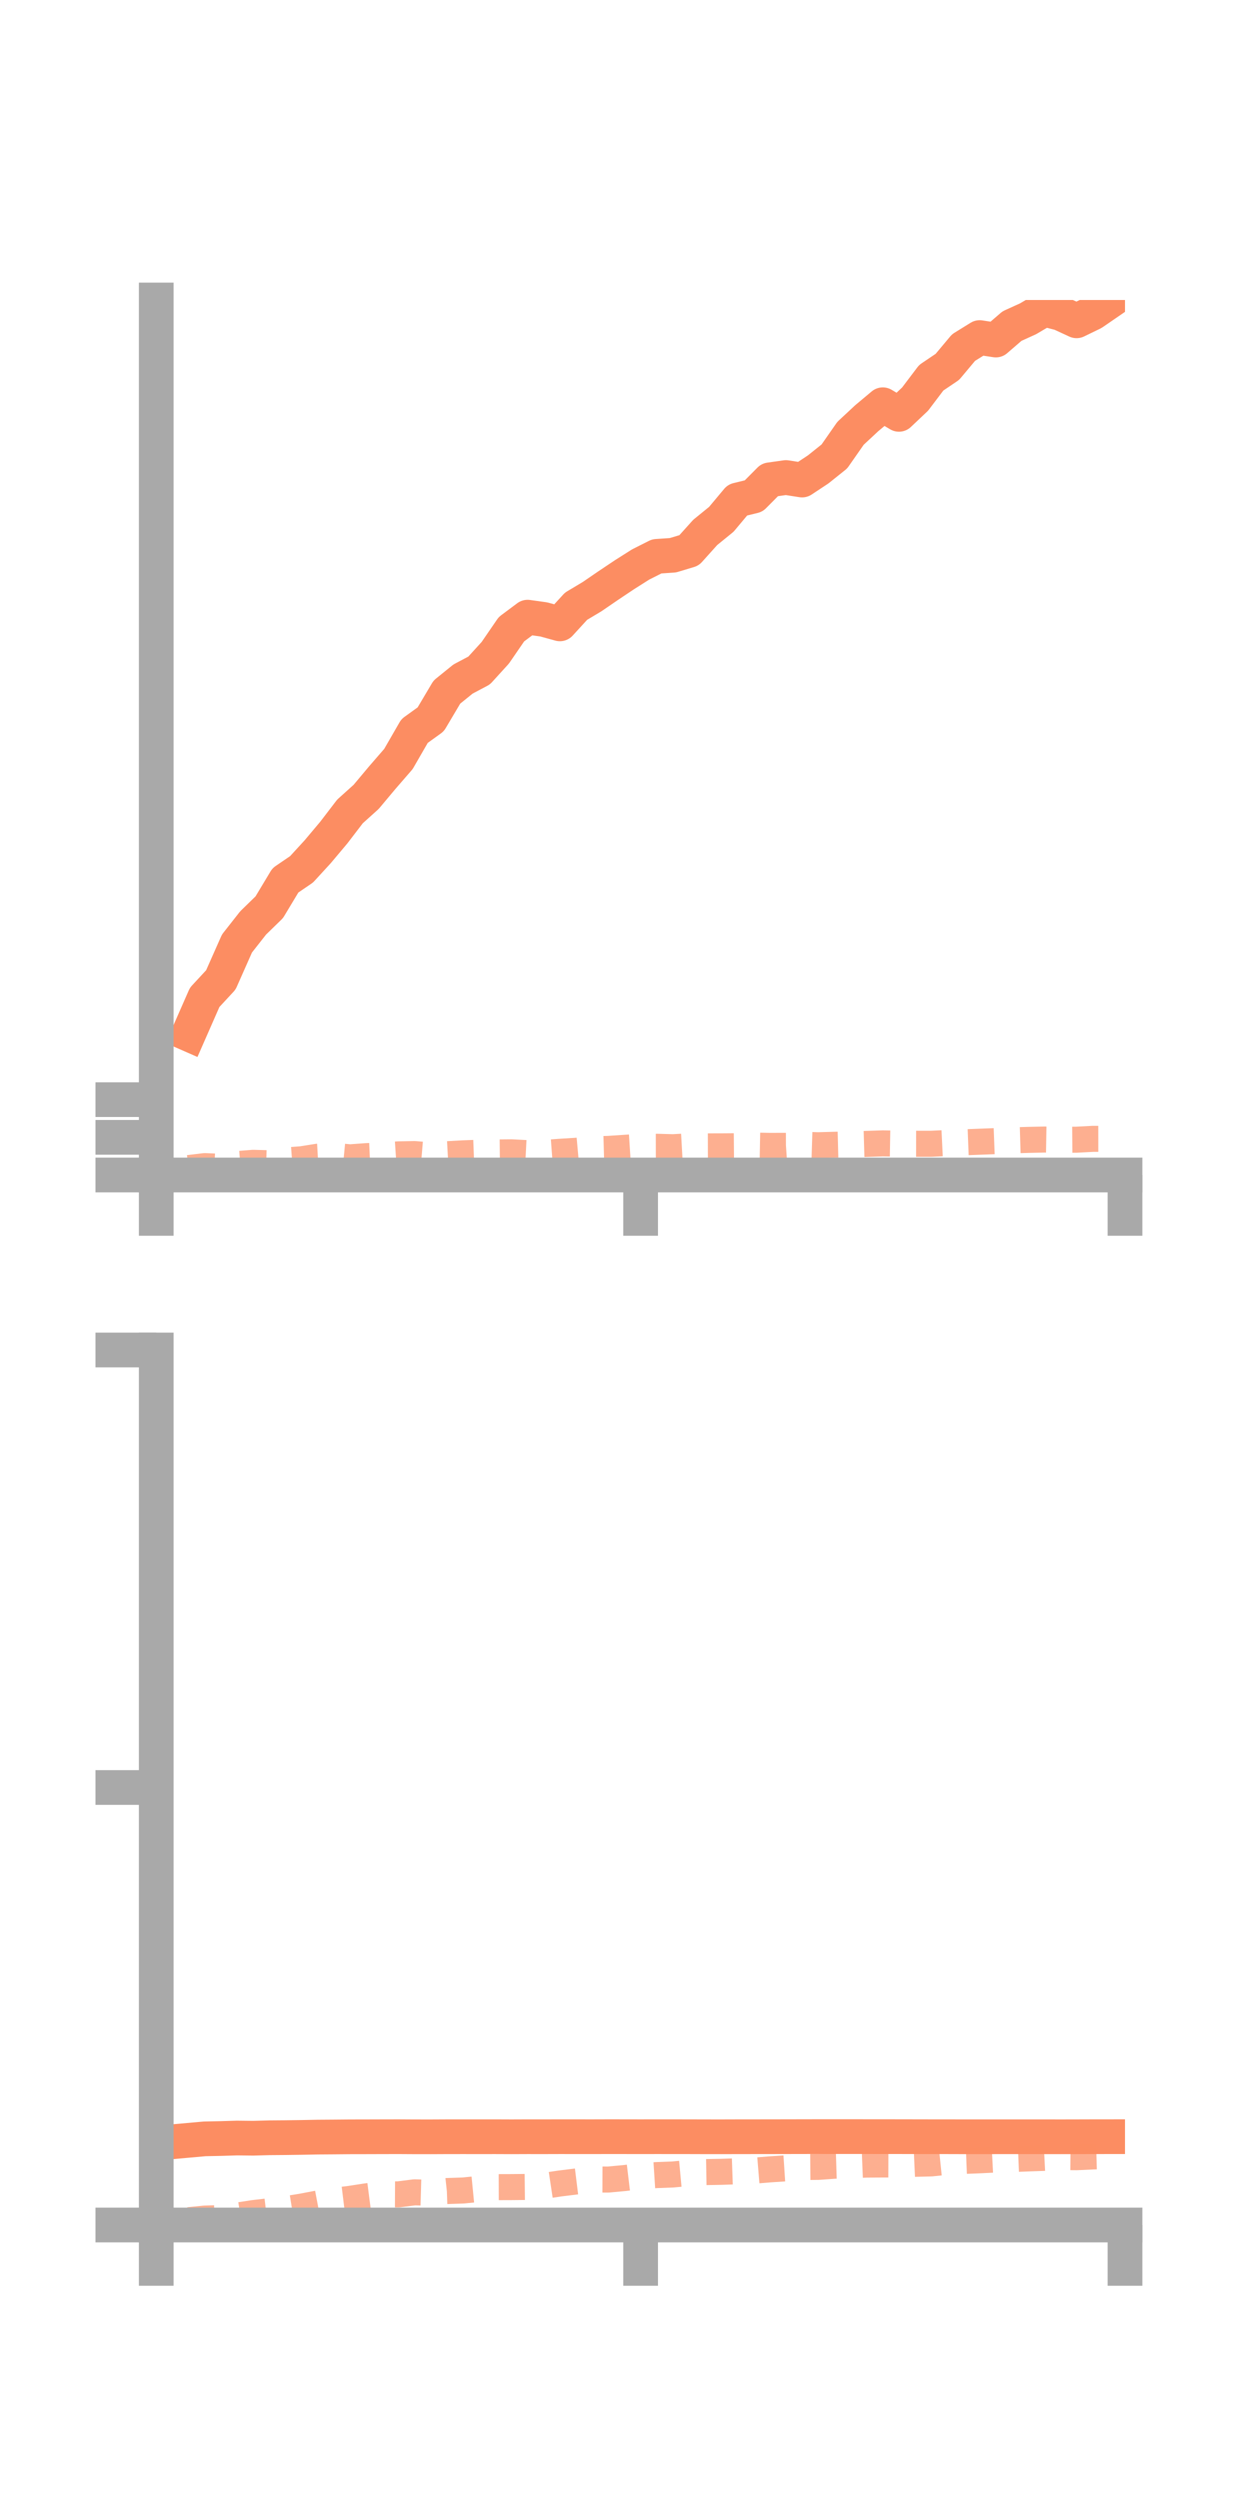 <?xml version="1.0" encoding="utf-8" standalone="no"?>
<!DOCTYPE svg PUBLIC "-//W3C//DTD SVG 1.1//EN"
  "http://www.w3.org/Graphics/SVG/1.1/DTD/svg11.dtd">
<!-- Created with matplotlib (https://matplotlib.org/) -->
<svg height="144pt" version="1.1" viewBox="0 0 72 144" width="72pt" xmlns="http://www.w3.org/2000/svg" xmlns:xlink="http://www.w3.org/1999/xlink">
 <defs>
  <style type="text/css">*{stroke-linecap:butt;stroke-linejoin:round;}</style>
 </defs>
 <g id="figure_1">
  <g id="patch_1">
   <path d="M 0 144 
L 72 144 
L 72 0 
L 0 0 
z
" style="fill:none;"/>
  </g>
  <g id="axes_1">
   <g id="patch_2">
    <path d="M 9 67.68 
L 64.8 67.68 
L 64.8 17.28 
L 9 17.28 
z
" style="fill:none;"/>
   </g>
   <g id="matplotlib.axis_1">
    <g id="xtick_1">
     <g id="line2d_1">
      <defs>
       <path d="M 0 0 
L 0 3.5 
" id="m1211f7357a" style="stroke:#a9a9a9;stroke-width:2;"/>
      </defs>
      <g>
       <use style="fill:#a9a9a9;stroke:#a9a9a9;stroke-width:2;" x="9" xlink:href="#m1211f7357a" y="67.68"/>
      </g>
     </g>
    </g>
    <g id="xtick_2">
     <g id="line2d_2">
      <g>
       <use style="fill:#a9a9a9;stroke:#a9a9a9;stroke-width:2;" x="36.9" xlink:href="#m1211f7357a" y="67.68"/>
      </g>
     </g>
    </g>
    <g id="xtick_3">
     <g id="line2d_3">
      <g>
       <use style="fill:#a9a9a9;stroke:#a9a9a9;stroke-width:2;" x="64.8" xlink:href="#m1211f7357a" y="67.68"/>
      </g>
     </g>
    </g>
   </g>
   <g id="matplotlib.axis_2">
    <g id="ytick_1">
     <g id="line2d_4">
      <defs>
       <path d="M 0 0 
L -3.5 0 
" id="mcf447f9ba4" style="stroke:#a9a9a9;stroke-width:2;"/>
      </defs>
      <g>
       <use style="fill:#a9a9a9;stroke:#a9a9a9;stroke-width:2;" x="9" xlink:href="#mcf447f9ba4" y="67.68"/>
      </g>
     </g>
    </g>
    <g id="ytick_2">
     <g id="line2d_5">
      <g>
       <use style="fill:#a9a9a9;stroke:#a9a9a9;stroke-width:2;" x="9" xlink:href="#mcf447f9ba4" y="65.51"/>
      </g>
     </g>
    </g>
    <g id="ytick_3">
     <g id="line2d_6">
      <g>
       <use style="fill:#a9a9a9;stroke:#a9a9a9;stroke-width:2;" x="9" xlink:href="#mcf447f9ba4" y="63.34"/>
      </g>
     </g>
    </g>
   </g>
   <g id="line2d_7">
    <path clip-path="url(#p5d2ebcb140)" d="M 10.86 59.565 
L 11.79 57.447 
L 12.72 56.443 
L 13.65 54.346 
L 14.58 53.162 
L 15.51 52.256 
L 16.44 50.708 
L 17.37 50.074 
L 18.3 49.06 
L 19.23 47.953 
L 20.16 46.738 
L 21.09 45.901 
L 22.02 44.791 
L 22.95 43.718 
L 23.88 42.105 
L 24.81 41.435 
L 25.74 39.866 
L 26.67 39.113 
L 27.6 38.62 
L 28.53 37.598 
L 29.46 36.243 
L 30.39 35.549 
L 31.32 35.679 
L 32.25 35.935 
L 33.18 34.92 
L 34.11 34.363 
L 35.04 33.726 
L 35.97 33.104 
L 36.9 32.515 
L 37.83 32.046 
L 38.76 31.983 
L 39.69 31.703 
L 40.62 30.668 
L 41.55 29.912 
L 42.48 28.8 
L 43.41 28.573 
L 44.34 27.637 
L 45.27 27.506 
L 46.2 27.651 
L 47.13 27.036 
L 48.06 26.292 
L 48.99 24.959 
L 49.92 24.093 
L 50.85 23.314 
L 51.78 23.867 
L 52.71 22.988 
L 53.64 21.759 
L 54.57 21.131 
L 55.5 20.02 
L 56.43 19.444 
L 57.36 19.587 
L 58.29 18.784 
L 59.22 18.361 
L 60.15 17.811 
L 61.08 18.049 
L 62.01 18.479 
L 62.94 18.028 
L 63.87 17.389 
" style="fill:none;stroke:#fc8d62;stroke-linecap:square;stroke-width:2;"/>
   </g>
   <g id="line2d_8">
    <path clip-path="url(#p5d2ebcb140)" d="M 10.86 67.281 
L 11.79 67.168 
L 12.72 67.207 
L 13.65 67.052 
L 14.58 66.979 
L 15.51 67.004 
L 16.44 66.843 
L 17.37 66.774 
L 18.3 66.626 
L 19.23 66.573 
L 20.16 66.663 
L 21.09 66.595 
L 22.02 66.554 
L 22.95 66.492 
L 23.88 66.475 
L 24.81 66.553 
L 25.74 66.484 
L 26.67 66.433 
L 27.6 66.398 
L 28.53 66.383 
L 29.46 66.374 
L 30.39 66.422 
L 31.32 66.412 
L 32.25 66.343 
L 33.18 66.286 
L 34.11 66.202 
L 35.04 66.177 
L 35.97 66.115 
L 36.9 66.056 
L 37.83 66.054 
L 38.76 66.08 
L 39.69 66.028 
L 40.62 66.032 
L 41.55 66.03 
L 42.48 66.022 
L 43.41 65.985 
L 44.34 66.003 
L 45.27 66.001 
L 46.2 65.937 
L 47.13 65.966 
L 48.06 65.94 
L 48.99 65.916 
L 49.92 65.889 
L 50.85 65.859 
L 51.78 65.875 
L 52.71 65.881 
L 53.64 65.882 
L 54.57 65.837 
L 55.5 65.799 
L 56.43 65.763 
L 57.36 65.728 
L 58.29 65.686 
L 59.22 65.658 
L 60.15 65.638 
L 61.08 65.654 
L 62.01 65.647 
L 62.94 65.598 
L 63.87 65.597 
" style="fill:none;stroke:#fc8d62;stroke-dasharray:1.5,1.5;stroke-dashoffset:0;stroke-opacity:0.7;stroke-width:1.5;"/>
   </g>
   <g id="patch_3">
    <path d="M 9 67.68 
L 9 17.28 
" style="fill:none;stroke:#a9a9a9;stroke-linecap:square;stroke-linejoin:miter;stroke-width:2;"/>
   </g>
   <g id="patch_4">
    <path d="M 64.8 67.68 
L 64.8 17.28 
" style="fill:none;"/>
   </g>
   <g id="patch_5">
    <path d="M 9 67.68 
L 64.8 67.68 
" style="fill:none;stroke:#a9a9a9;stroke-linecap:square;stroke-linejoin:miter;stroke-width:2;"/>
   </g>
   <g id="patch_6">
    <path d="M 9 17.28 
L 64.8 17.28 
" style="fill:none;"/>
   </g>
  </g>
  <g id="axes_2">
   <g id="patch_7">
    <path d="M 9 128.16 
L 64.8 128.16 
L 64.8 77.76 
L 9 77.76 
z
" style="fill:none;"/>
   </g>
   <g id="matplotlib.axis_3">
    <g id="xtick_4">
     <g id="line2d_9">
      <g>
       <use style="fill:#a9a9a9;stroke:#a9a9a9;stroke-width:2;" x="9" xlink:href="#m1211f7357a" y="128.16"/>
      </g>
     </g>
    </g>
    <g id="xtick_5">
     <g id="line2d_10">
      <g>
       <use style="fill:#a9a9a9;stroke:#a9a9a9;stroke-width:2;" x="36.9" xlink:href="#m1211f7357a" y="128.16"/>
      </g>
     </g>
    </g>
    <g id="xtick_6">
     <g id="line2d_11">
      <g>
       <use style="fill:#a9a9a9;stroke:#a9a9a9;stroke-width:2;" x="64.8" xlink:href="#m1211f7357a" y="128.16"/>
      </g>
     </g>
    </g>
   </g>
   <g id="matplotlib.axis_4">
    <g id="ytick_4">
     <g id="line2d_12">
      <g>
       <use style="fill:#a9a9a9;stroke:#a9a9a9;stroke-width:2;" x="9" xlink:href="#mcf447f9ba4" y="128.16"/>
      </g>
     </g>
    </g>
    <g id="ytick_5">
     <g id="line2d_13">
      <g>
       <use style="fill:#a9a9a9;stroke:#a9a9a9;stroke-width:2;" x="9" xlink:href="#mcf447f9ba4" y="102.96"/>
      </g>
     </g>
    </g>
    <g id="ytick_6">
     <g id="line2d_14">
      <g>
       <use style="fill:#a9a9a9;stroke:#a9a9a9;stroke-width:2;" x="9" xlink:href="#mcf447f9ba4" y="77.76"/>
      </g>
     </g>
    </g>
   </g>
   <g id="line2d_15">
    <path clip-path="url(#p84ddceb9a8)" d="M 10.86 123.281 
L 11.79 123.198 
L 12.72 123.179 
L 13.65 123.15 
L 14.58 123.161 
L 15.51 123.136 
L 16.44 123.128 
L 17.37 123.115 
L 18.3 123.097 
L 19.23 123.09 
L 20.16 123.081 
L 21.09 123.079 
L 22.02 123.076 
L 22.95 123.074 
L 23.88 123.08 
L 24.81 123.081 
L 25.74 123.076 
L 26.67 123.075 
L 27.6 123.076 
L 28.53 123.075 
L 29.46 123.079 
L 30.39 123.075 
L 31.32 123.076 
L 32.25 123.073 
L 33.18 123.074 
L 34.11 123.075 
L 35.04 123.072 
L 35.97 123.073 
L 36.9 123.075 
L 37.83 123.073 
L 38.76 123.074 
L 39.69 123.075 
L 40.62 123.078 
L 41.55 123.079 
L 42.48 123.076 
L 43.41 123.075 
L 44.34 123.074 
L 45.27 123.072 
L 46.2 123.07 
L 47.13 123.068 
L 48.06 123.068 
L 48.99 123.068 
L 49.92 123.069 
L 50.85 123.07 
L 51.78 123.071 
L 52.71 123.073 
L 53.64 123.075 
L 54.57 123.075 
L 55.5 123.078 
L 56.43 123.078 
L 57.36 123.077 
L 58.29 123.077 
L 59.22 123.077 
L 60.15 123.077 
L 61.08 123.079 
L 62.01 123.077 
L 62.94 123.074 
L 63.87 123.073 
" style="fill:none;stroke:#fc8d62;stroke-linecap:square;stroke-width:2;"/>
   </g>
   <g id="line2d_16">
    <path clip-path="url(#p84ddceb9a8)" d="M 10.86 127.884 
L 11.79 127.79 
L 12.72 127.761 
L 13.65 127.619 
L 14.58 127.475 
L 15.51 127.366 
L 16.44 127.251 
L 17.37 127.1 
L 18.3 126.923 
L 19.23 126.767 
L 20.16 126.653 
L 21.09 126.51 
L 22.02 126.39 
L 22.95 126.395 
L 23.88 126.278 
L 24.81 126.305 
L 25.74 126.204 
L 26.67 126.173 
L 27.6 126.082 
L 28.53 125.98 
L 29.46 125.977 
L 30.39 125.967 
L 31.32 125.909 
L 32.25 125.769 
L 33.18 125.654 
L 34.11 125.539 
L 35.04 125.542 
L 35.97 125.456 
L 36.9 125.345 
L 37.83 125.285 
L 38.76 125.25 
L 39.69 125.163 
L 40.62 125.113 
L 41.55 125.097 
L 42.48 125.065 
L 43.41 125.032 
L 44.34 124.956 
L 45.27 124.895 
L 46.2 124.82 
L 47.13 124.812 
L 48.06 124.746 
L 48.99 124.717 
L 49.92 124.68 
L 50.85 124.674 
L 51.78 124.677 
L 52.71 124.635 
L 53.64 124.612 
L 54.57 124.516 
L 55.5 124.47 
L 56.43 124.433 
L 57.36 124.387 
L 58.29 124.362 
L 59.22 124.325 
L 60.15 124.293 
L 61.08 124.246 
L 62.01 124.255 
L 62.94 124.211 
L 63.87 124.186 
" style="fill:none;stroke:#fc8d62;stroke-dasharray:1.5,1.5;stroke-dashoffset:0;stroke-opacity:0.7;stroke-width:1.5;"/>
   </g>
   <g id="patch_8">
    <path d="M 9 128.16 
L 9 77.76 
" style="fill:none;stroke:#a9a9a9;stroke-linecap:square;stroke-linejoin:miter;stroke-width:2;"/>
   </g>
   <g id="patch_9">
    <path d="M 64.8 128.16 
L 64.8 77.76 
" style="fill:none;"/>
   </g>
   <g id="patch_10">
    <path d="M 9 128.16 
L 64.8 128.16 
" style="fill:none;stroke:#a9a9a9;stroke-linecap:square;stroke-linejoin:miter;stroke-width:2;"/>
   </g>
   <g id="patch_11">
    <path d="M 9 77.76 
L 64.8 77.76 
" style="fill:none;"/>
   </g>
  </g>
 </g>
 <defs>
  <clipPath id="p5d2ebcb140">
   <rect height="50.4" width="55.8" x="9" y="17.28"/>
  </clipPath>
  <clipPath id="p84ddceb9a8">
   <rect height="50.4" width="55.8" x="9" y="77.76"/>
  </clipPath>
 </defs>
</svg>

